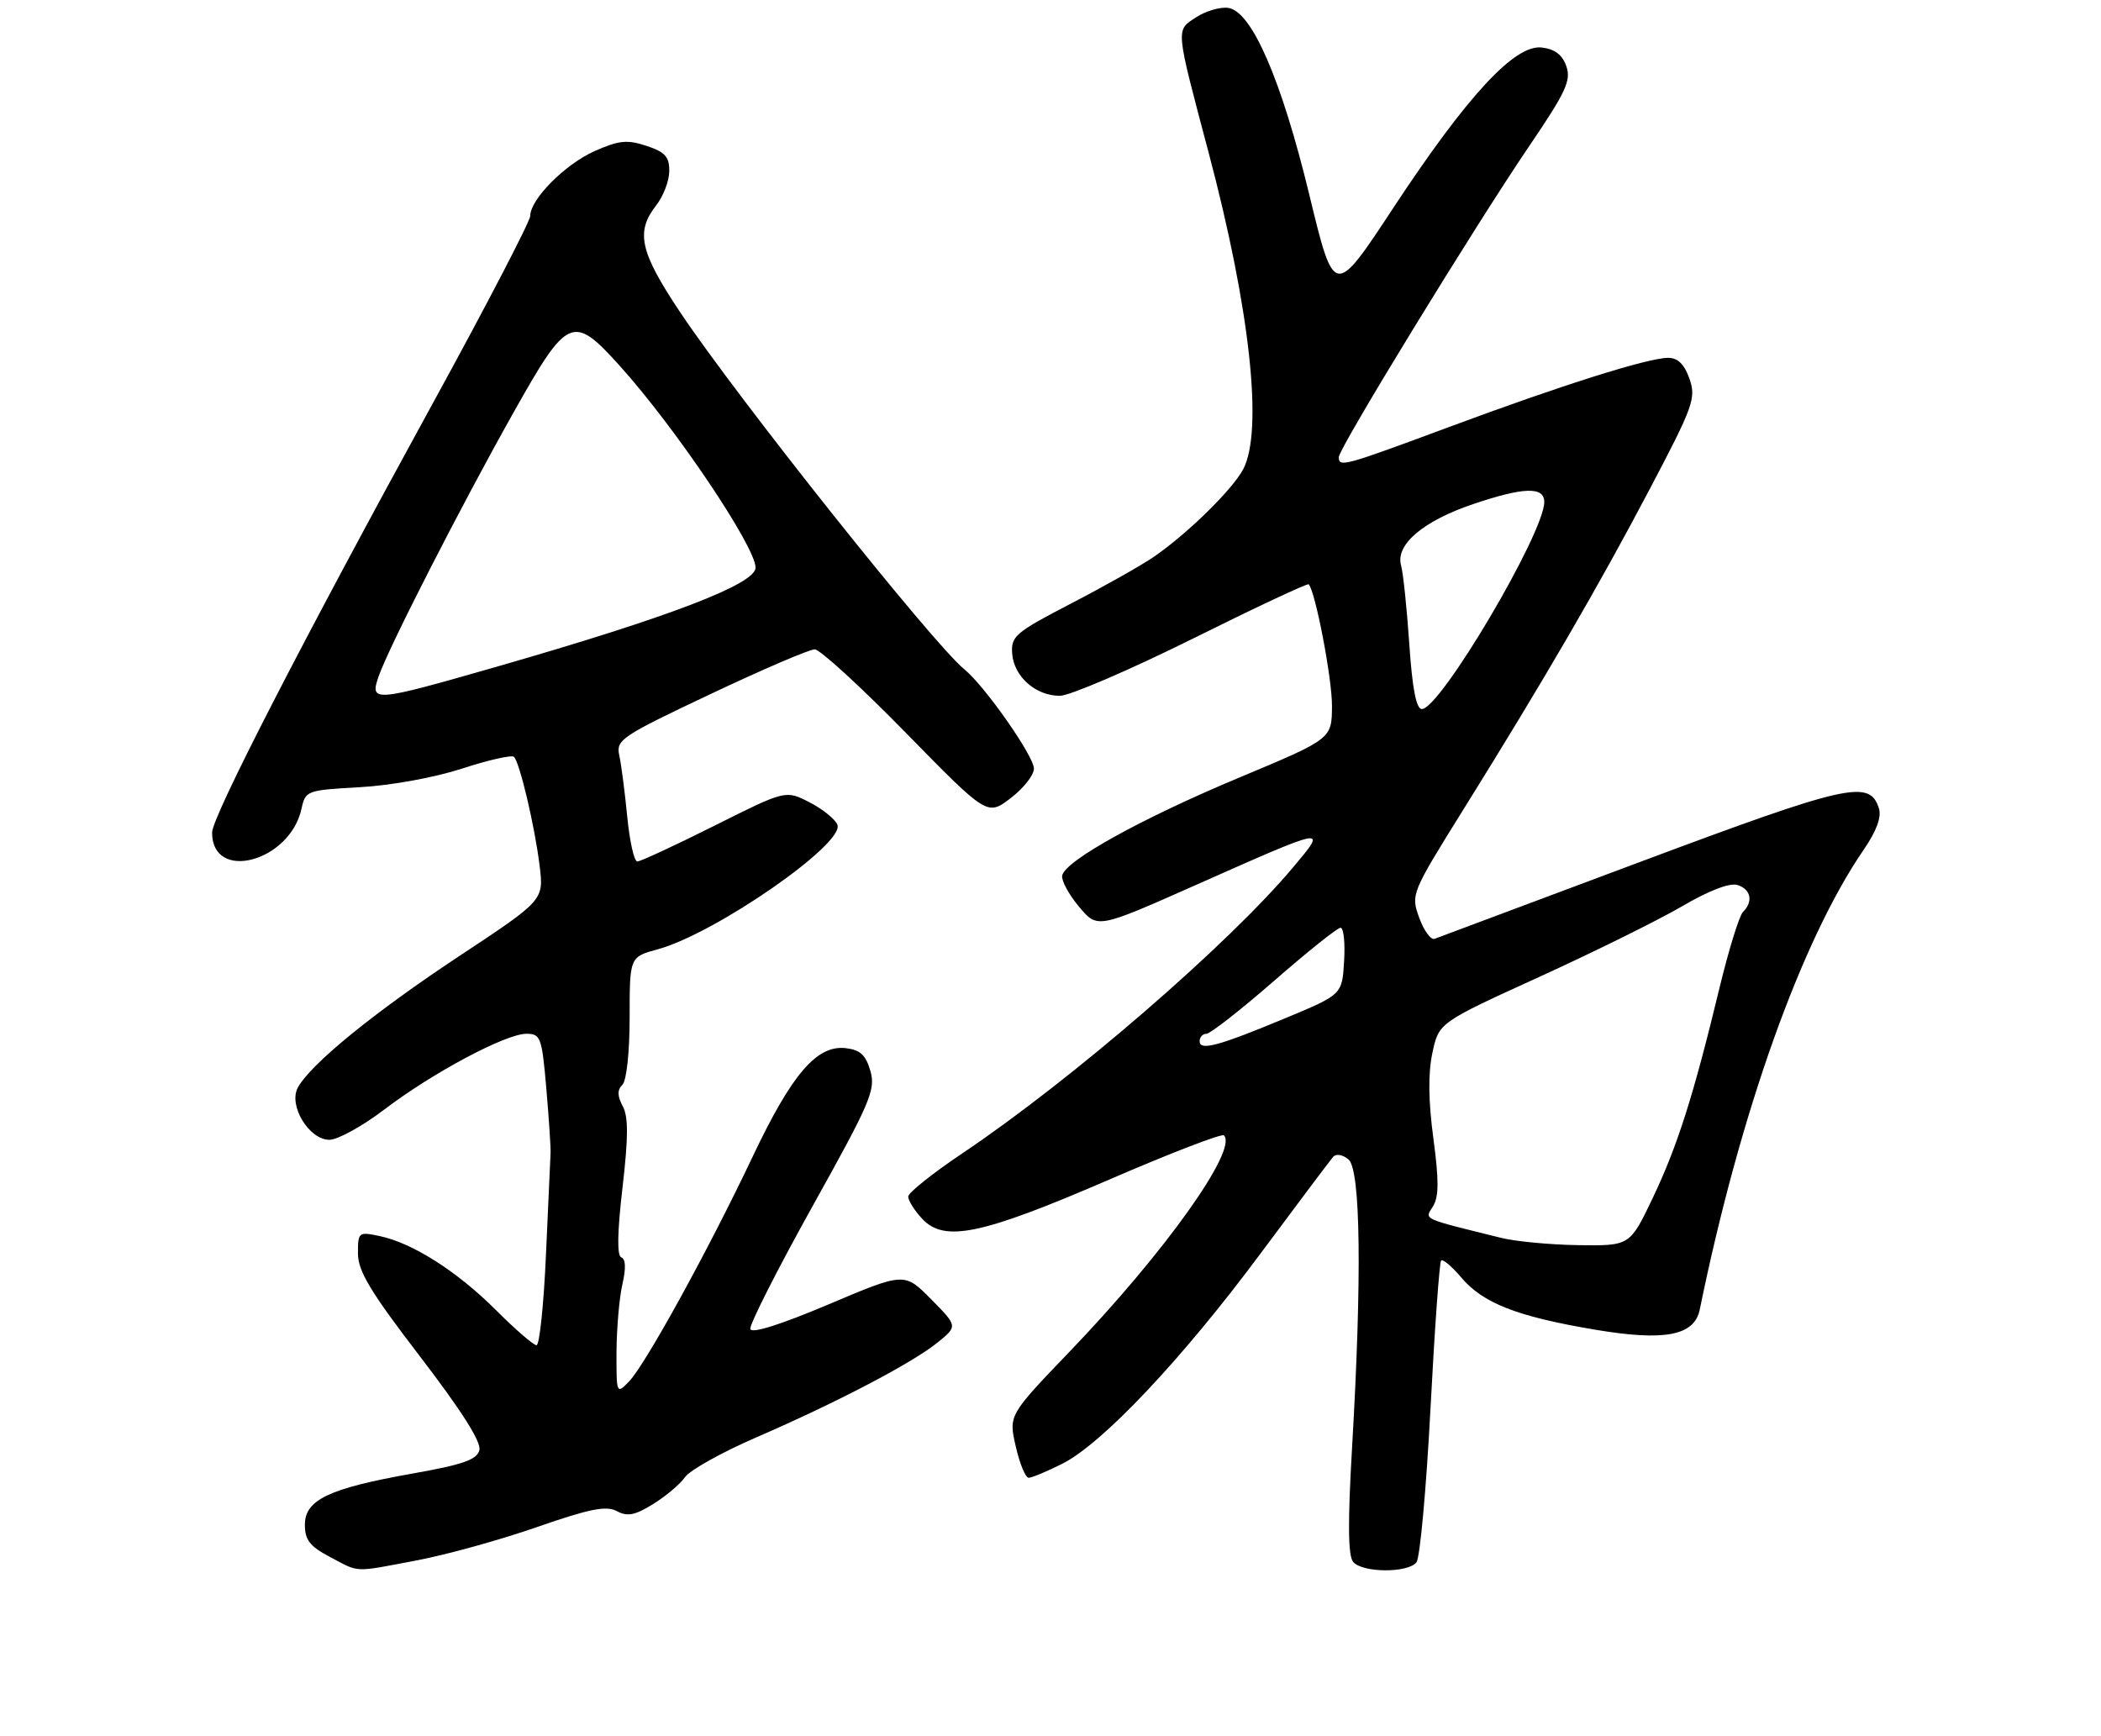 <?xml version="1.0" encoding="UTF-8" standalone="no"?>
<!DOCTYPE svg PUBLIC "-//W3C//DTD SVG 1.1//EN" "http://www.w3.org/Graphics/SVG/1.1/DTD/svg11.dtd" >
<svg xmlns="http://www.w3.org/2000/svg" xmlns:xlink="http://www.w3.org/1999/xlink" version="1.1" viewBox="0 0 317 262">
 <g >
 <path fill="currentColor"
d=" M 62.92 235.46 C 67.40 234.61 75.56 232.35 81.05 230.43 C 88.99 227.67 91.46 227.18 93.06 228.03 C 94.66 228.89 95.80 228.67 98.54 226.97 C 100.44 225.80 102.61 223.97 103.35 222.91 C 104.09 221.85 108.93 219.15 114.10 216.91 C 126.31 211.62 137.73 205.64 141.50 202.56 C 144.50 200.12 144.50 200.12 140.48 196.05 C 136.46 191.99 136.46 191.99 124.98 196.85 C 117.72 199.92 113.39 201.28 113.21 200.55 C 113.06 199.91 117.27 191.60 122.57 182.07 C 131.32 166.37 132.14 164.47 131.33 161.63 C 130.64 159.20 129.80 158.43 127.60 158.17 C 123.25 157.67 119.48 162.06 113.58 174.50 C 106.92 188.56 97.37 205.93 94.91 208.47 C 93.02 210.42 93.00 210.36 93.02 203.97 C 93.04 200.41 93.44 195.83 93.91 193.79 C 94.46 191.42 94.41 189.97 93.75 189.75 C 93.08 189.53 93.13 186.05 93.92 179.24 C 94.81 171.58 94.82 168.54 93.96 166.93 C 93.13 165.38 93.12 164.48 93.91 163.69 C 94.54 163.06 95.00 158.75 95.00 153.51 C 95.00 144.41 95.00 144.41 99.25 143.25 C 107.91 140.89 127.45 127.34 126.35 124.47 C 126.02 123.62 124.13 122.09 122.14 121.07 C 118.53 119.22 118.53 119.22 107.78 124.61 C 101.87 127.57 96.64 130.00 96.16 130.00 C 95.68 130.00 95.00 126.96 94.64 123.25 C 94.28 119.54 93.74 115.38 93.44 114.00 C 92.92 111.64 93.69 111.13 107.20 104.74 C 115.06 101.02 122.14 97.98 122.93 97.99 C 123.72 98.00 129.90 103.66 136.66 110.57 C 148.96 123.13 148.96 123.13 152.48 120.45 C 154.42 118.97 156.00 116.97 156.00 115.99 C 156.00 114.10 148.58 103.50 145.50 101.00 C 140.79 97.17 111.28 60.08 102.61 47.10 C 96.55 38.02 95.87 35.00 99.00 31.00 C 100.08 29.62 100.97 27.30 100.98 25.83 C 101.00 23.66 100.35 22.94 97.54 22.01 C 94.63 21.05 93.39 21.18 89.76 22.78 C 85.28 24.76 80.00 30.07 80.00 32.59 C 80.00 33.38 73.41 46.06 65.35 60.77 C 45.61 96.79 32.00 123.26 32.00 125.64 C 32.00 133.18 43.73 130.06 45.49 122.05 C 46.09 119.30 46.28 119.24 54.30 118.79 C 59.01 118.53 65.58 117.33 69.73 115.98 C 73.70 114.68 77.22 113.89 77.55 114.21 C 78.43 115.10 80.71 124.79 81.42 130.67 C 82.05 135.84 82.05 135.84 69.27 144.29 C 56.40 152.80 46.81 160.62 44.93 164.14 C 43.49 166.83 46.63 172.00 49.70 172.00 C 50.95 172.00 54.69 169.94 58.00 167.42 C 65.31 161.86 76.31 156.00 79.43 156.00 C 81.57 156.00 81.76 156.53 82.43 164.25 C 82.82 168.79 83.11 173.18 83.07 174.00 C 83.03 174.82 82.72 181.69 82.38 189.25 C 82.05 196.81 81.40 203.00 80.95 203.00 C 80.50 203.00 77.74 200.61 74.82 197.69 C 68.95 191.83 62.24 187.56 57.25 186.52 C 54.10 185.86 54.00 185.94 54.01 189.17 C 54.02 191.83 55.92 194.98 63.42 204.76 C 69.67 212.92 72.65 217.62 72.33 218.84 C 71.95 220.28 69.84 221.02 62.26 222.36 C 49.63 224.60 46.00 226.33 46.00 230.09 C 46.00 232.38 46.75 233.35 49.75 234.93 C 54.34 237.35 53.16 237.31 62.92 235.46 Z  M 213.72 235.75 C 214.25 235.06 215.20 224.64 215.83 212.60 C 216.46 200.55 217.18 190.48 217.44 190.22 C 217.70 189.96 219.06 191.11 220.46 192.76 C 223.72 196.64 228.89 198.67 240.59 200.64 C 251.15 202.43 255.65 201.57 256.46 197.62 C 262.54 167.89 271.79 141.94 281.19 128.23 C 283.13 125.41 283.91 123.29 283.49 121.98 C 282.10 117.60 278.90 118.31 247.64 130.00 C 231.06 136.21 217.03 141.45 216.46 141.67 C 215.89 141.88 214.84 140.45 214.13 138.49 C 212.86 134.96 212.92 134.81 220.76 122.22 C 233.01 102.55 241.21 88.44 248.93 73.77 C 255.50 61.28 255.93 60.09 254.91 57.16 C 254.14 54.97 253.16 54.00 251.70 54.00 C 248.67 54.00 235.64 58.11 218.55 64.47 C 202.66 70.37 202.00 70.55 202.00 68.98 C 202.00 67.65 222.49 34.17 230.76 22.00 C 236.26 13.90 237.08 12.13 236.33 10.00 C 235.73 8.26 234.59 7.40 232.61 7.17 C 228.54 6.70 221.38 14.44 210.25 31.33 C 201.31 44.92 201.31 44.92 197.56 29.43 C 193.35 12.03 188.87 1.69 185.31 1.19 C 184.10 1.02 181.93 1.66 180.47 2.61 C 177.37 4.64 177.31 3.98 182.35 23.00 C 188.61 46.59 190.62 65.01 187.58 70.80 C 185.96 73.88 179.14 80.56 174.07 84.04 C 172.19 85.33 166.57 88.50 161.57 91.09 C 153.17 95.45 152.52 96.01 152.72 98.65 C 152.98 102.10 156.26 105.00 159.91 105.00 C 161.38 105.00 170.37 101.14 179.88 96.42 C 189.39 91.69 197.30 87.98 197.46 88.17 C 198.49 89.34 201.00 102.47 200.97 106.56 C 200.94 111.50 200.94 111.50 187.07 117.30 C 172.24 123.50 160.65 129.91 160.26 132.14 C 160.13 132.89 161.27 135.00 162.80 136.82 C 165.57 140.14 165.57 140.14 180.07 133.71 C 200.54 124.62 200.30 124.67 195.14 130.84 C 185.38 142.48 161.74 162.94 145.16 174.07 C 140.71 177.06 137.05 179.98 137.03 180.56 C 137.02 181.15 137.97 182.66 139.14 183.92 C 142.49 187.51 148.07 186.34 167.30 178.03 C 176.54 174.03 184.35 171.02 184.67 171.33 C 186.81 173.48 175.71 189.05 161.37 203.98 C 152.18 213.56 152.18 213.56 153.26 218.28 C 153.85 220.88 154.73 223.00 155.21 223.00 C 155.69 223.00 157.97 222.04 160.29 220.88 C 166.35 217.82 178.31 205.14 190.11 189.27 C 195.74 181.69 200.70 175.09 201.13 174.59 C 201.59 174.06 202.56 174.22 203.46 174.96 C 205.30 176.49 205.50 192.81 204.00 218.44 C 203.34 229.73 203.39 234.76 204.16 235.69 C 205.54 237.36 212.45 237.40 213.72 235.75 Z  M 57.14 102.03 C 58.67 97.65 69.60 76.26 77.48 62.25 C 85.67 47.67 86.42 47.34 93.55 55.25 C 101.90 64.52 114.00 82.50 114.00 85.66 C 114.00 88.14 101.01 93.11 75.08 100.57 C 56.27 105.97 55.75 106.02 57.14 102.03 Z  M 226.50 186.80 C 214.30 183.78 214.94 184.08 216.21 182.04 C 217.10 180.61 217.12 178.14 216.27 171.80 C 215.51 166.16 215.46 161.96 216.12 158.89 C 217.09 154.33 217.09 154.33 232.18 147.45 C 240.47 143.67 250.20 138.86 253.78 136.77 C 257.84 134.39 260.99 133.18 262.15 133.55 C 264.19 134.19 264.56 136.04 262.98 137.62 C 262.42 138.18 260.83 143.33 259.44 149.07 C 255.51 165.36 253.11 172.91 249.38 180.75 C 245.92 188.00 245.92 188.00 238.21 187.90 C 233.97 187.84 228.70 187.35 226.50 186.80 Z  M 181.00 157.12 C 181.00 156.50 181.47 156.00 182.03 156.00 C 182.60 156.00 187.20 152.40 192.25 148.00 C 197.29 143.60 201.80 140.00 202.26 140.00 C 202.73 140.00 202.97 142.27 202.80 145.04 C 202.50 150.08 202.50 150.08 194.00 153.62 C 183.82 157.86 181.00 158.62 181.00 157.12 Z  M 212.64 97.25 C 212.28 91.89 211.72 86.51 211.39 85.30 C 210.54 82.17 214.75 78.61 222.27 76.07 C 229.90 73.49 233.00 73.40 233.00 75.75 C 233.00 80.44 217.30 107.00 214.53 107.00 C 213.69 107.00 213.09 103.93 212.64 97.25 Z "/>
</g>
</svg>